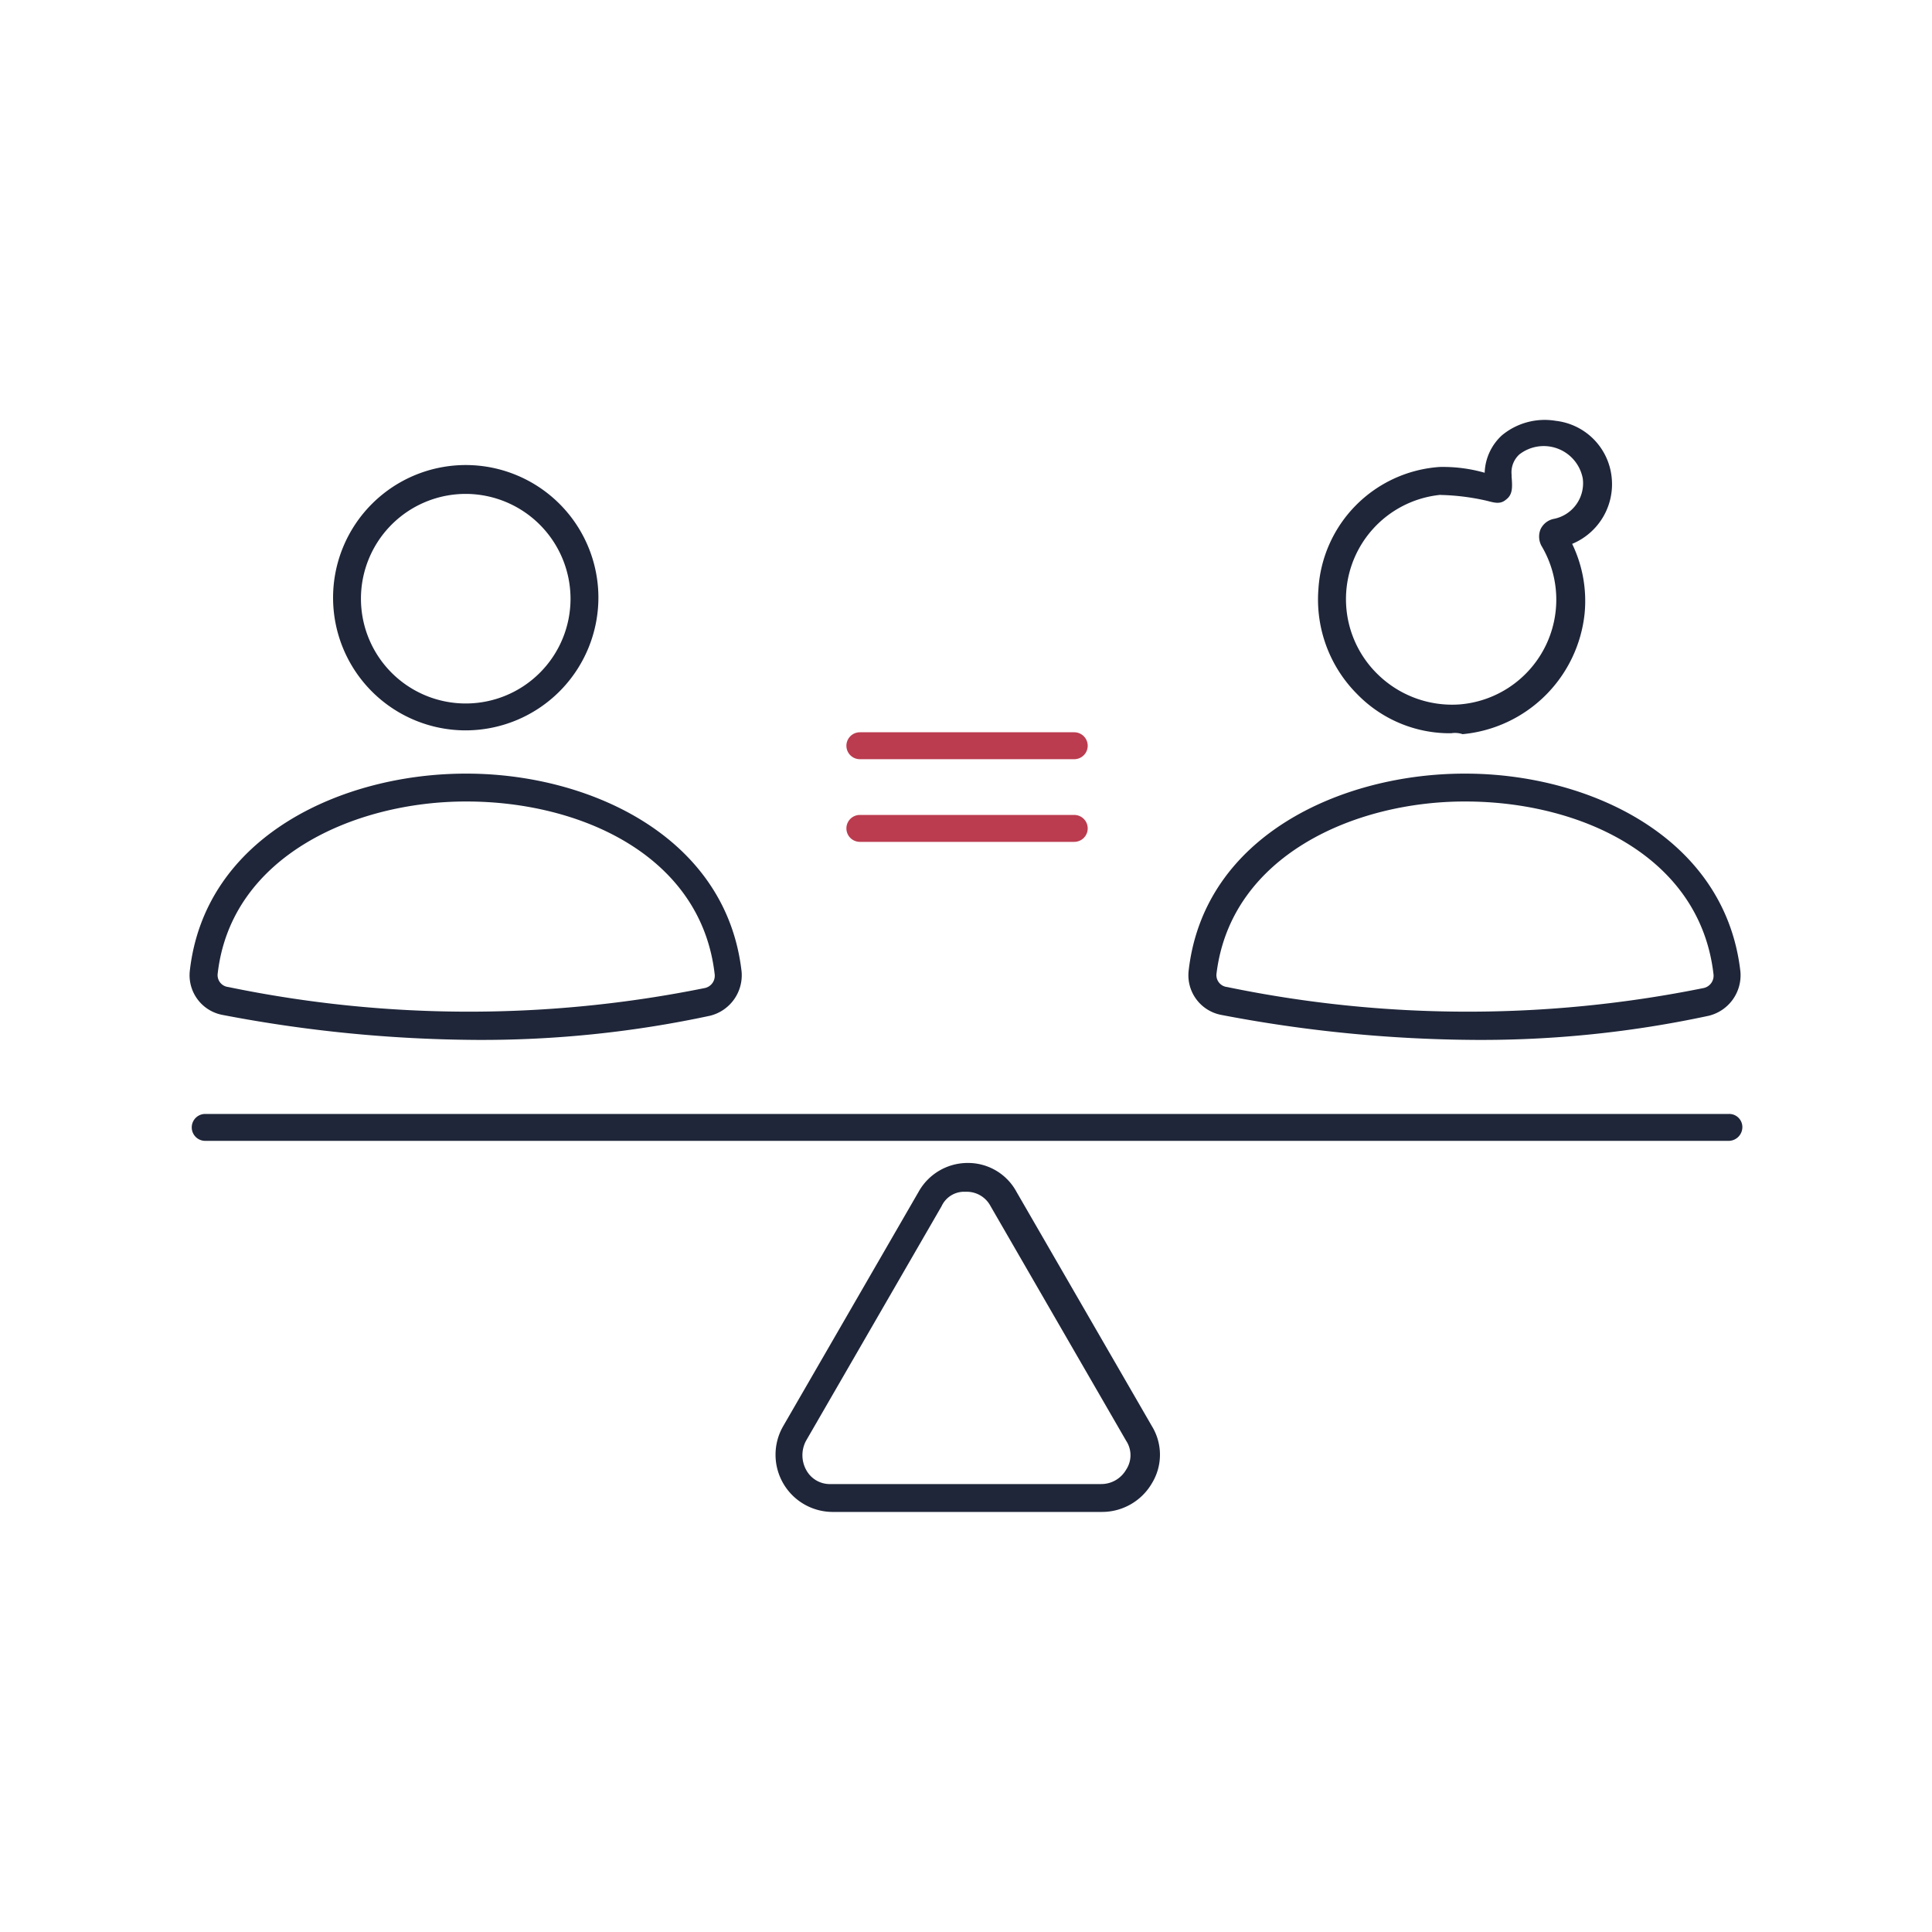 <svg xmlns="http://www.w3.org/2000/svg" xmlns:xlink="http://www.w3.org/1999/xlink" width="75" height="75" viewBox="0 0 75 75"><defs><style>.a{fill:#fff;}.b{clip-path:url(#a);}.c{fill:none;}.d{fill:#bb3c4f;}.e{fill:#1f2639;}</style><clipPath id="a"><rect class="a" width="75" height="75" transform="translate(100 983)"/></clipPath></defs><g class="b" transform="translate(-100 -983)"><g transform="translate(100 983)"><rect class="c" width="75" height="75"/><g transform="translate(4.581 -10.516)"><g transform="translate(28.277 38.943)"><path class="d" d="M79.945,60.345H71.622a.522.522,0,0,1,0-1.045h8.322a.522.522,0,0,1,0,1.045Z" transform="translate(-71.1 -59.3)"/><path class="d" d="M79.945,68.945H71.622a.522.522,0,0,1,0-1.045h8.322a.522.522,0,0,1,0,1.045Z" transform="translate(-71.1 -64.691)"/></g><g transform="translate(2.781 28.569)"><g transform="translate(5.568)"><path class="e" d="M22.85,41.8A5.15,5.15,0,1,1,28,36.65,5.16,5.16,0,0,1,22.85,41.8Zm0-9.18a4.068,4.068,0,1,0,4.068,4.068A4.077,4.077,0,0,0,22.85,32.62Z" transform="translate(-17.7 -31.5)"/></g><path class="e" d="M13.909,73.937a53.7,53.7,0,0,1-9.852-.97A1.567,1.567,0,0,1,2.788,71.25c.6-5.262,5.971-7.65,10.71-7.65h.037c4.739,0,10.076,2.426,10.673,7.688A1.619,1.619,0,0,1,22.978,73,42.225,42.225,0,0,1,13.909,73.937ZM3.87,71.362h0a.464.464,0,0,0,.411.522,46.118,46.118,0,0,0,18.51.037.488.488,0,0,0,.373-.522c-.522-4.628-5.225-6.717-9.628-6.717H13.5C9.244,64.682,4.393,66.772,3.87,71.362Z" transform="translate(-2.781 -51.621)"/></g><g transform="translate(41.555 26.824)"><path class="e" d="M125.325,38.981a5.019,5.019,0,0,1-3.657-1.53,5.194,5.194,0,0,1-1.493-4.068,5.061,5.061,0,0,1,4.7-4.739h0a5.9,5.9,0,0,1,1.754.224,2.06,2.06,0,0,1,.672-1.455,2.6,2.6,0,0,1,2.09-.56,2.459,2.459,0,0,1,2.164,2.164,2.506,2.506,0,0,1-1.53,2.612,5.09,5.09,0,0,1,.485,2.687,5.252,5.252,0,0,1-4.739,4.7A.919.919,0,0,0,125.325,38.981Zm-.411-9.255a4.069,4.069,0,0,0-2.463,6.941,4.128,4.128,0,0,0,3.209,1.194,4.08,4.08,0,0,0,3.172-6.158.757.757,0,0,1-.037-.634.722.722,0,0,1,.522-.411,1.409,1.409,0,0,0,1.12-1.567,1.542,1.542,0,0,0-2.463-.933.94.94,0,0,0-.3.784v.075c.037.448.037.709-.224.9-.224.187-.448.112-.746.037a8.846,8.846,0,0,0-1.791-.224Zm4.889,1.455Z" transform="translate(-115.13 -26.824)"/><path class="e" d="M117.809,73.937a53.7,53.7,0,0,1-9.852-.97,1.567,1.567,0,0,1-1.269-1.717h0c.6-5.262,5.971-7.65,10.71-7.65h.037c4.739,0,10.076,2.426,10.673,7.688A1.619,1.619,0,0,1,126.878,73,41.978,41.978,0,0,1,117.809,73.937ZM107.77,71.362h0a.464.464,0,0,0,.411.522,46.118,46.118,0,0,0,18.51.037.488.488,0,0,0,.373-.522c-.522-4.628-5.225-6.717-9.628-6.717H117.4C113.144,64.682,108.33,66.772,107.77,71.362Z" transform="translate(-106.681 -49.876)"/></g><path class="e" d="M62.673,100.045H3.522a.522.522,0,0,1,0-1.045h59.15a.51.51,0,0,1,.522.522A.534.534,0,0,1,62.673,100.045Z" transform="translate(-0.137 -45.241)"/><path class="e" d="M76.373,117.647H65.886a2.221,2.221,0,0,1-1.9-3.321l5.262-9.106a2.18,2.18,0,0,1,1.9-1.12h0a2.137,2.137,0,0,1,1.9,1.12l5.262,9.106a2.122,2.122,0,0,1,0,2.2A2.24,2.24,0,0,1,76.373,117.647ZM70.14,105.779l-5.262,9.106a1.189,1.189,0,0,0,0,1.12,1.043,1.043,0,0,0,.97.56H76.335a1.114,1.114,0,0,0,.97-.56,1.016,1.016,0,0,0,0-1.12l-5.262-9.106a1.043,1.043,0,0,0-.97-.56.964.964,0,0,0-.933.56Z" transform="translate(-38.169 -48.438)"/></g></g></g></svg>